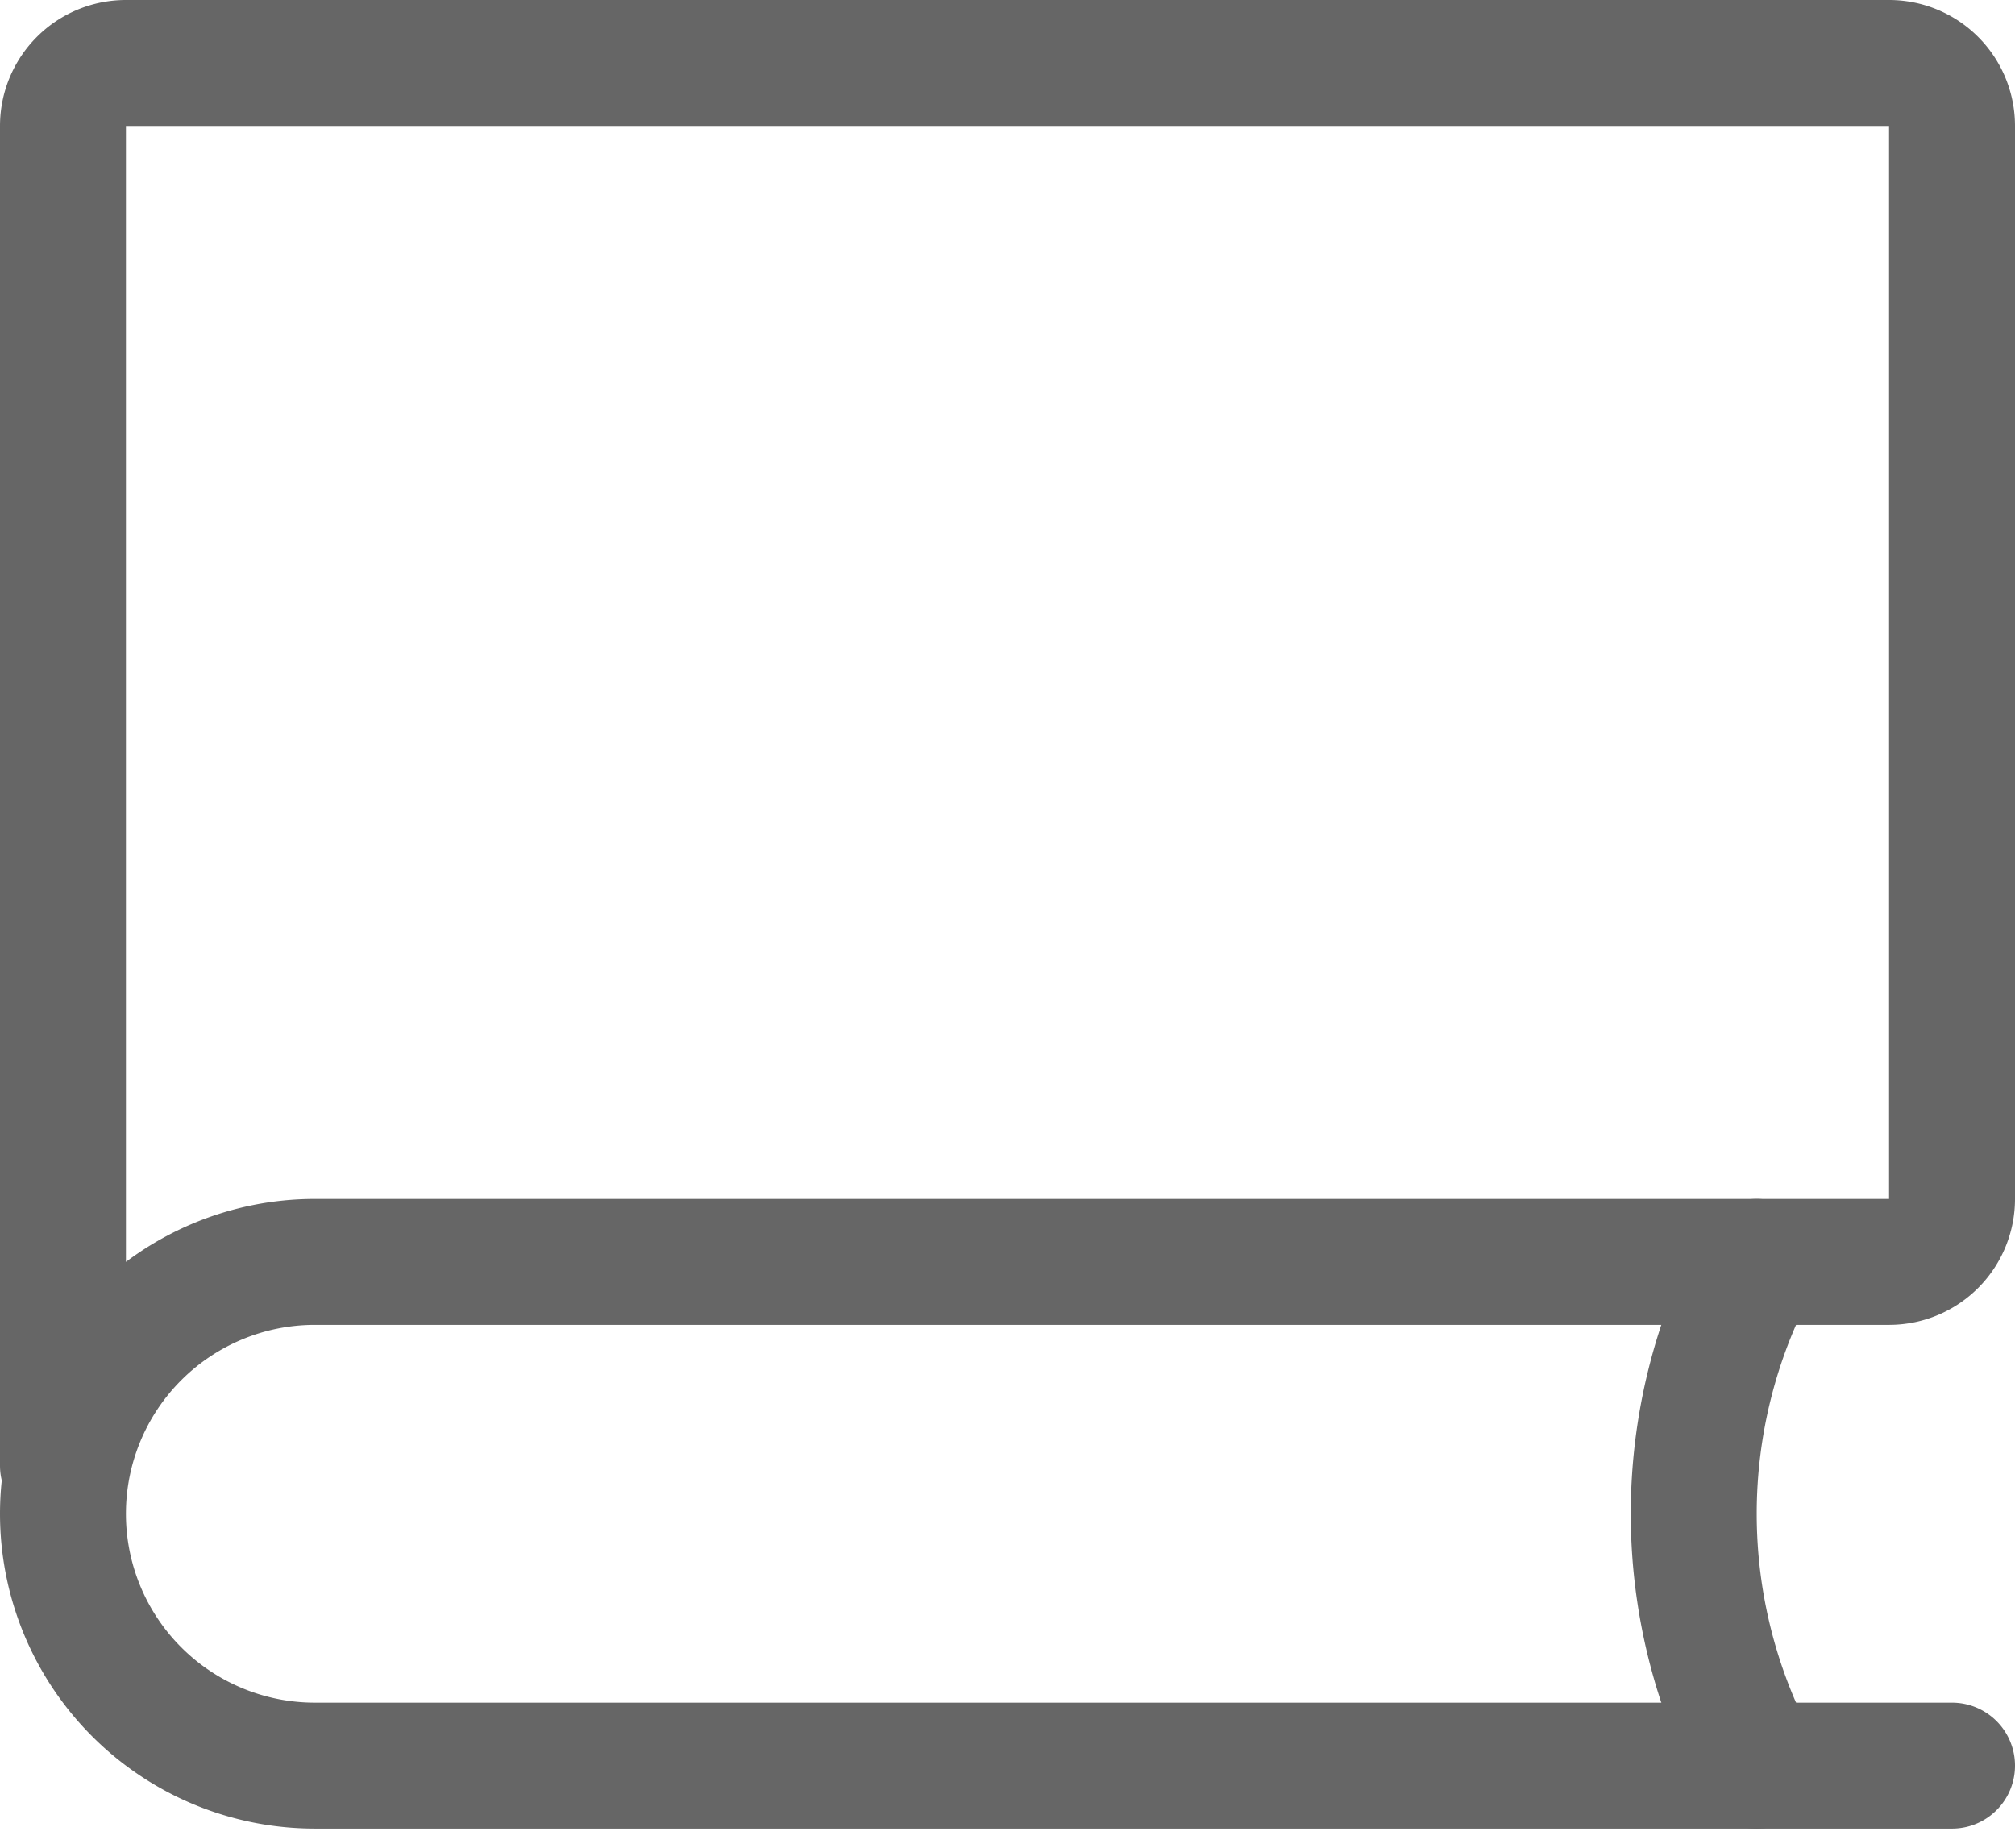<svg xmlns="http://www.w3.org/2000/svg" width="16" height="14.676" viewBox="0 0 16 14.676">
  <g id="사내_지식" data-name="사내 지식" transform="translate(0.5 0.5)">
    <g id="그룹_58" data-name="그룹 58">
      <path id="패스_59" data-name="패스 59" d="M15.5,14.021H2.5a2,2,0,0,1,0-4H15a.5.5,0,0,0,.5-.5V1A.5.5,0,0,0,15,.5H1A.5.5,0,0,0,.5,1V11.639" transform="translate(-0.5 -0.5)" fill="none" stroke="#666" stroke-linecap="round" stroke-linejoin="round" stroke-width="1"/>
      <path id="패스_60" data-name="패스 60" d="M13.948,10.021a4.258,4.258,0,0,0,0,4" transform="translate(-0.5 -0.5)" fill="none" stroke="#666" stroke-linecap="round" stroke-linejoin="round" stroke-width="1"/>
    </g>
  </g>
</svg>
